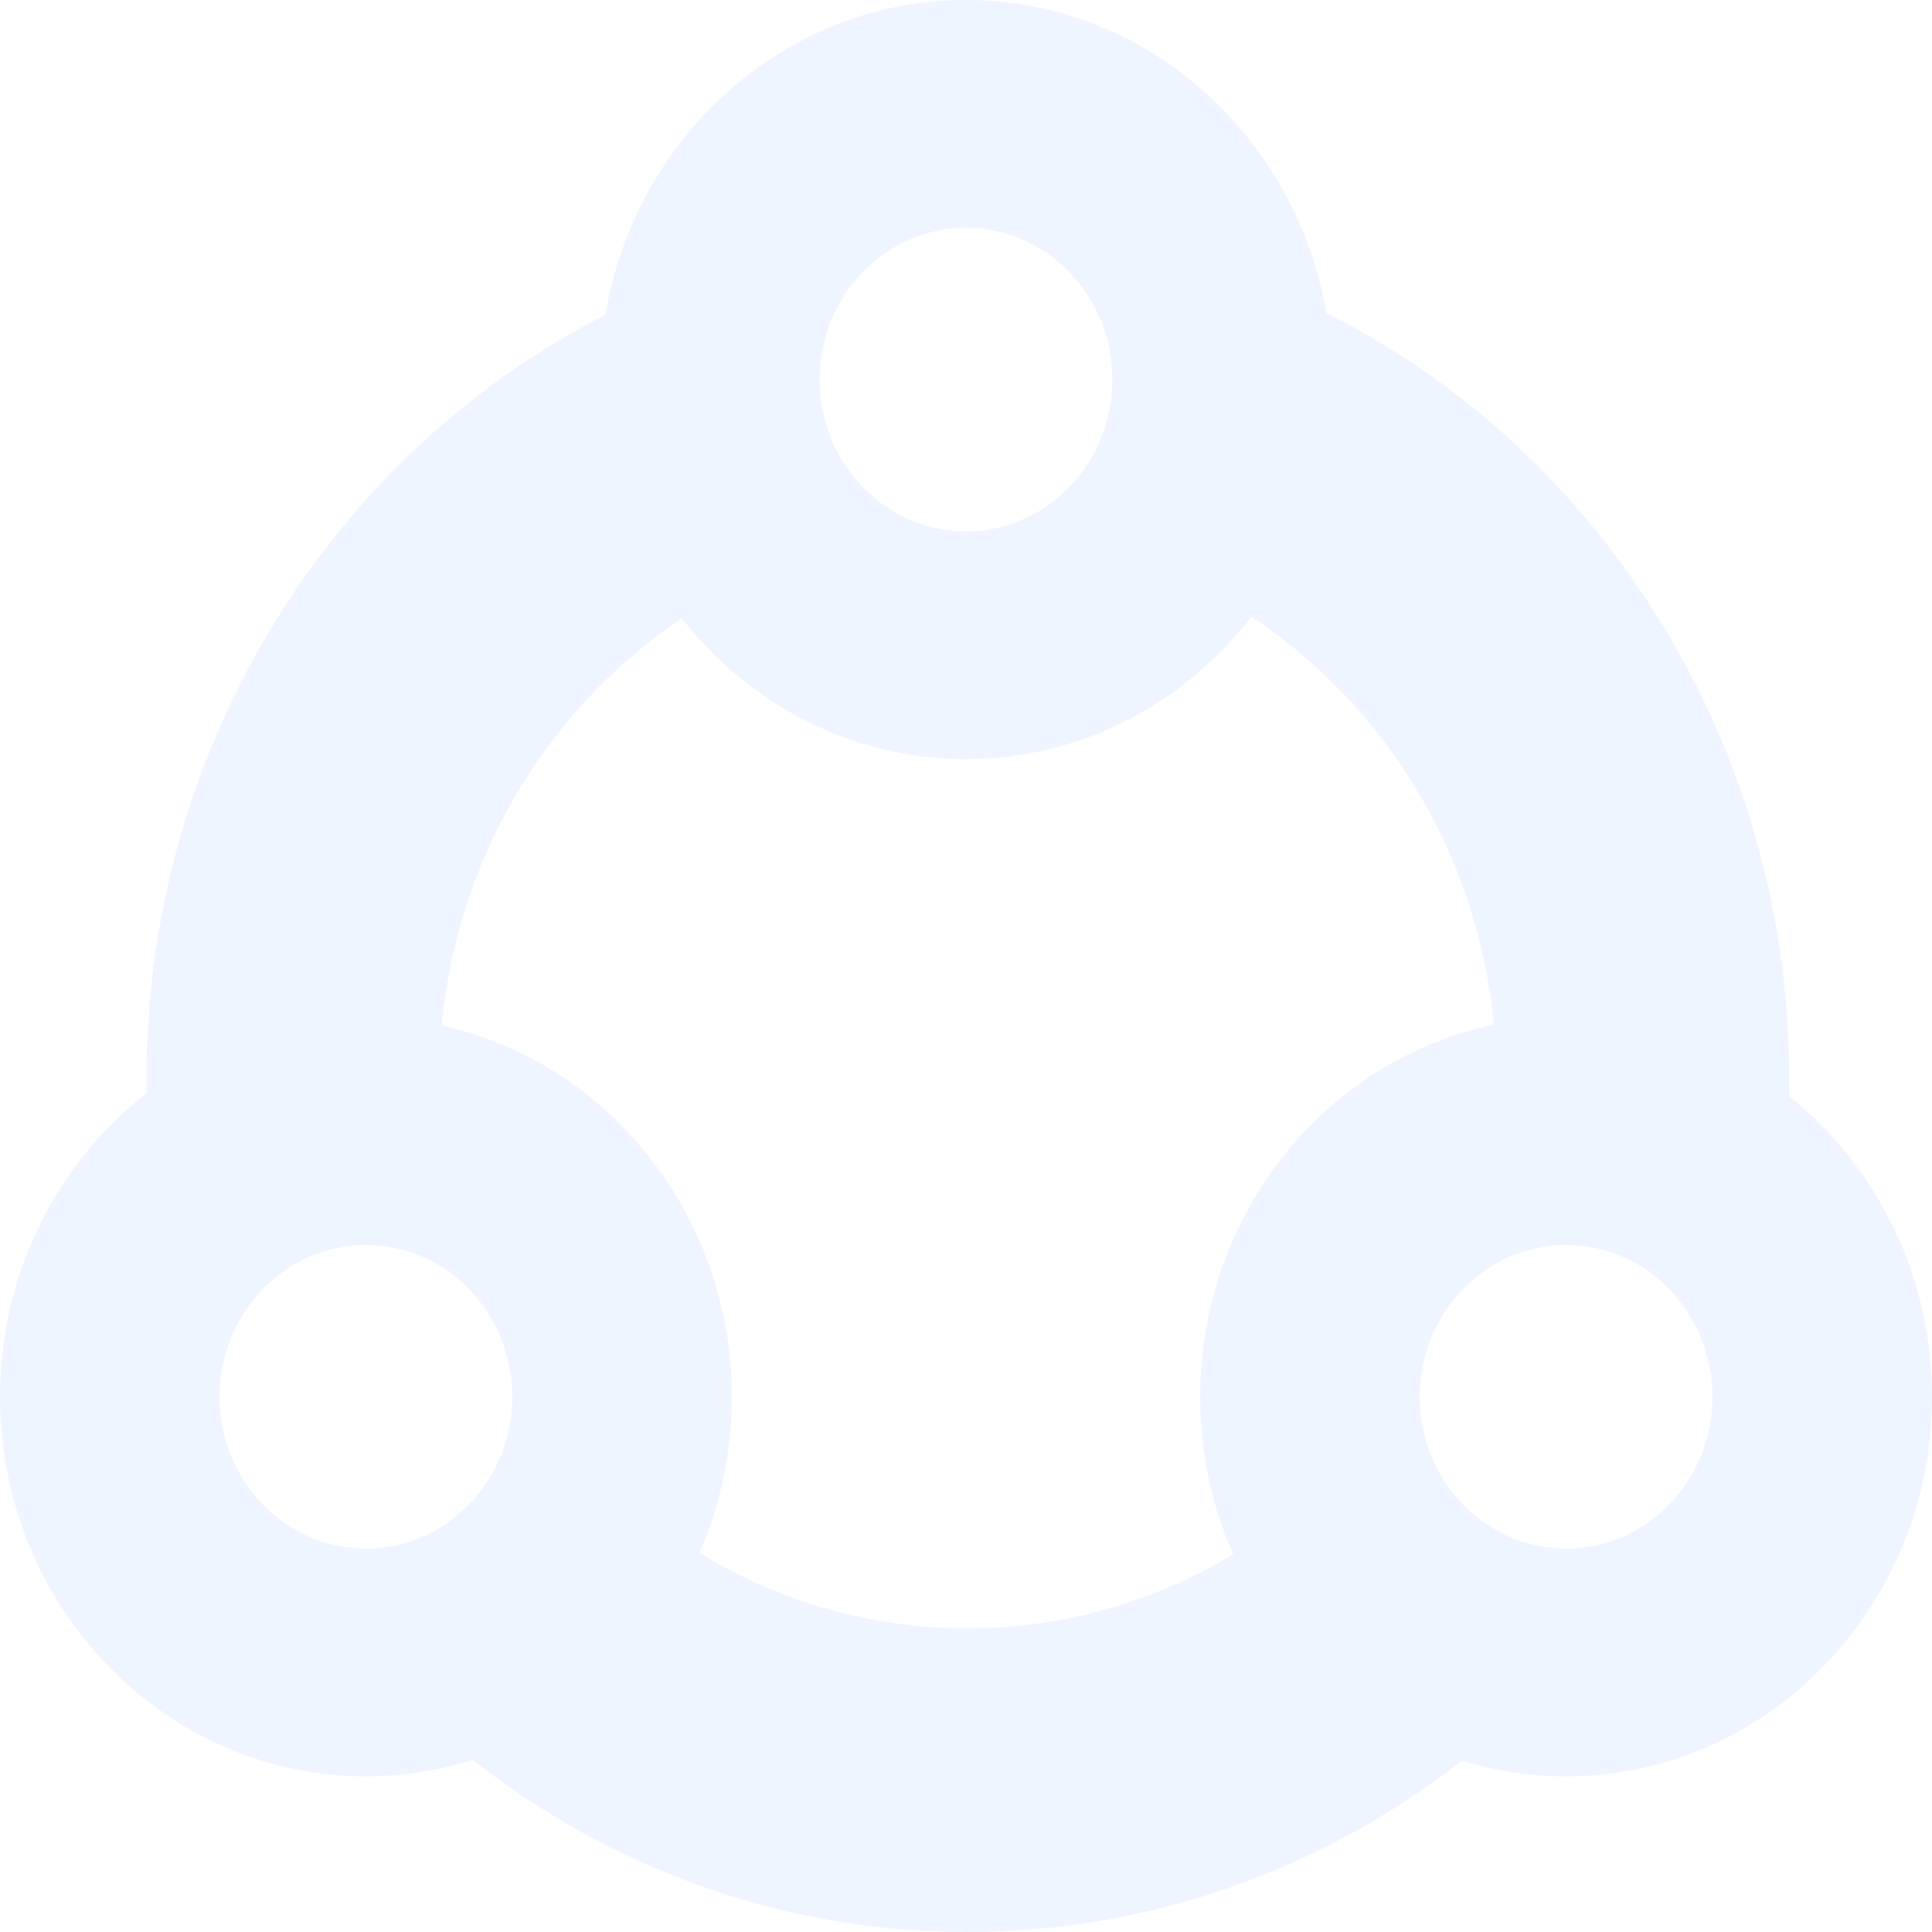<?xml version="1.0" encoding="UTF-8"?>
<svg width="74px" height="74px" viewBox="0 0 74 74" version="1.1" xmlns="http://www.w3.org/2000/svg" xmlns:xlink="http://www.w3.org/1999/xlink">
    <title>登录</title>
    <g id="-界面合集" stroke="none" stroke-width="1" fill="none" fill-rule="evenodd" opacity="0.095">
        <g id="01-首页备份-3" transform="translate(-281, -188)">
            <g id="登录" transform="translate(40, 157)">
                <g id="登录" transform="translate(241, 31)">
                    <rect id="矩形" x="0" y="0" width="74" height="74"></rect>
                    <path d="M59.985,59.316 C56.894,59.316 54.379,56.708 54.379,53.501 C54.379,50.294 56.894,47.686 59.985,47.686 C63.076,47.686 65.591,50.294 65.591,53.501 C65.591,56.708 63.076,59.316 59.985,59.316 M26.791,59.478 C27.587,57.654 28.03,55.63 28.03,53.501 C28.03,46.517 23.259,40.669 16.92,39.278 C17.259,35.696 18.467,32.289 20.47,29.323 C22,27.059 23.916,25.156 26.117,23.687 C28.688,26.973 32.612,29.077 37,29.077 C41.416,29.077 45.36,26.947 47.931,23.626 C50.157,25.093 52.095,27.004 53.643,29.283 C55.657,32.25 56.873,35.661 57.218,39.248 C50.811,40.584 45.97,46.467 45.97,53.501 C45.97,55.651 46.423,57.694 47.234,59.532 C44.168,61.378 40.665,62.369 37.07,62.369 C33.38,62.369 29.864,61.365 26.791,59.478 M8.409,53.501 C8.409,50.294 10.924,47.686 14.015,47.686 C17.106,47.686 19.621,50.294 19.621,53.501 C19.621,56.708 17.106,59.316 14.015,59.316 C10.924,59.316 8.409,56.708 8.409,53.501 M37,8.723 C40.091,8.723 42.606,11.332 42.606,14.538 C42.606,17.745 40.091,20.354 37,20.354 C33.909,20.354 31.394,17.745 31.394,14.538 C31.394,11.332 33.909,8.723 37,8.723 M68.528,41.984 C68.532,41.777 68.534,41.569 68.534,41.361 C68.534,34.595 66.555,28.102 62.81,22.586 C59.707,18.016 55.592,14.393 50.799,11.986 C49.632,5.182 43.889,0 37,0 C30.085,0 24.325,5.221 23.189,12.063 C18.438,14.483 14.361,18.1 11.288,22.648 C7.571,28.151 5.606,34.622 5.606,41.361 C5.606,41.532 5.609,41.703 5.612,41.873 C2.206,44.528 0,48.752 0,53.501 C0,61.518 6.287,68.039 14.015,68.039 C15.437,68.039 16.809,67.818 18.104,67.408 C20.033,68.922 22.123,70.2 24.36,71.226 C28.375,73.067 32.651,74 37.07,74 C43.921,74 50.558,71.684 55.993,67.438 C57.259,67.828 58.598,68.039 59.985,68.039 C67.713,68.039 74,61.518 74,53.501 C74,48.817 71.853,44.645 68.528,41.984" id="Fill-7" fill="#5690FF"></path>
                </g>
            </g>
        </g>
    </g>
</svg>